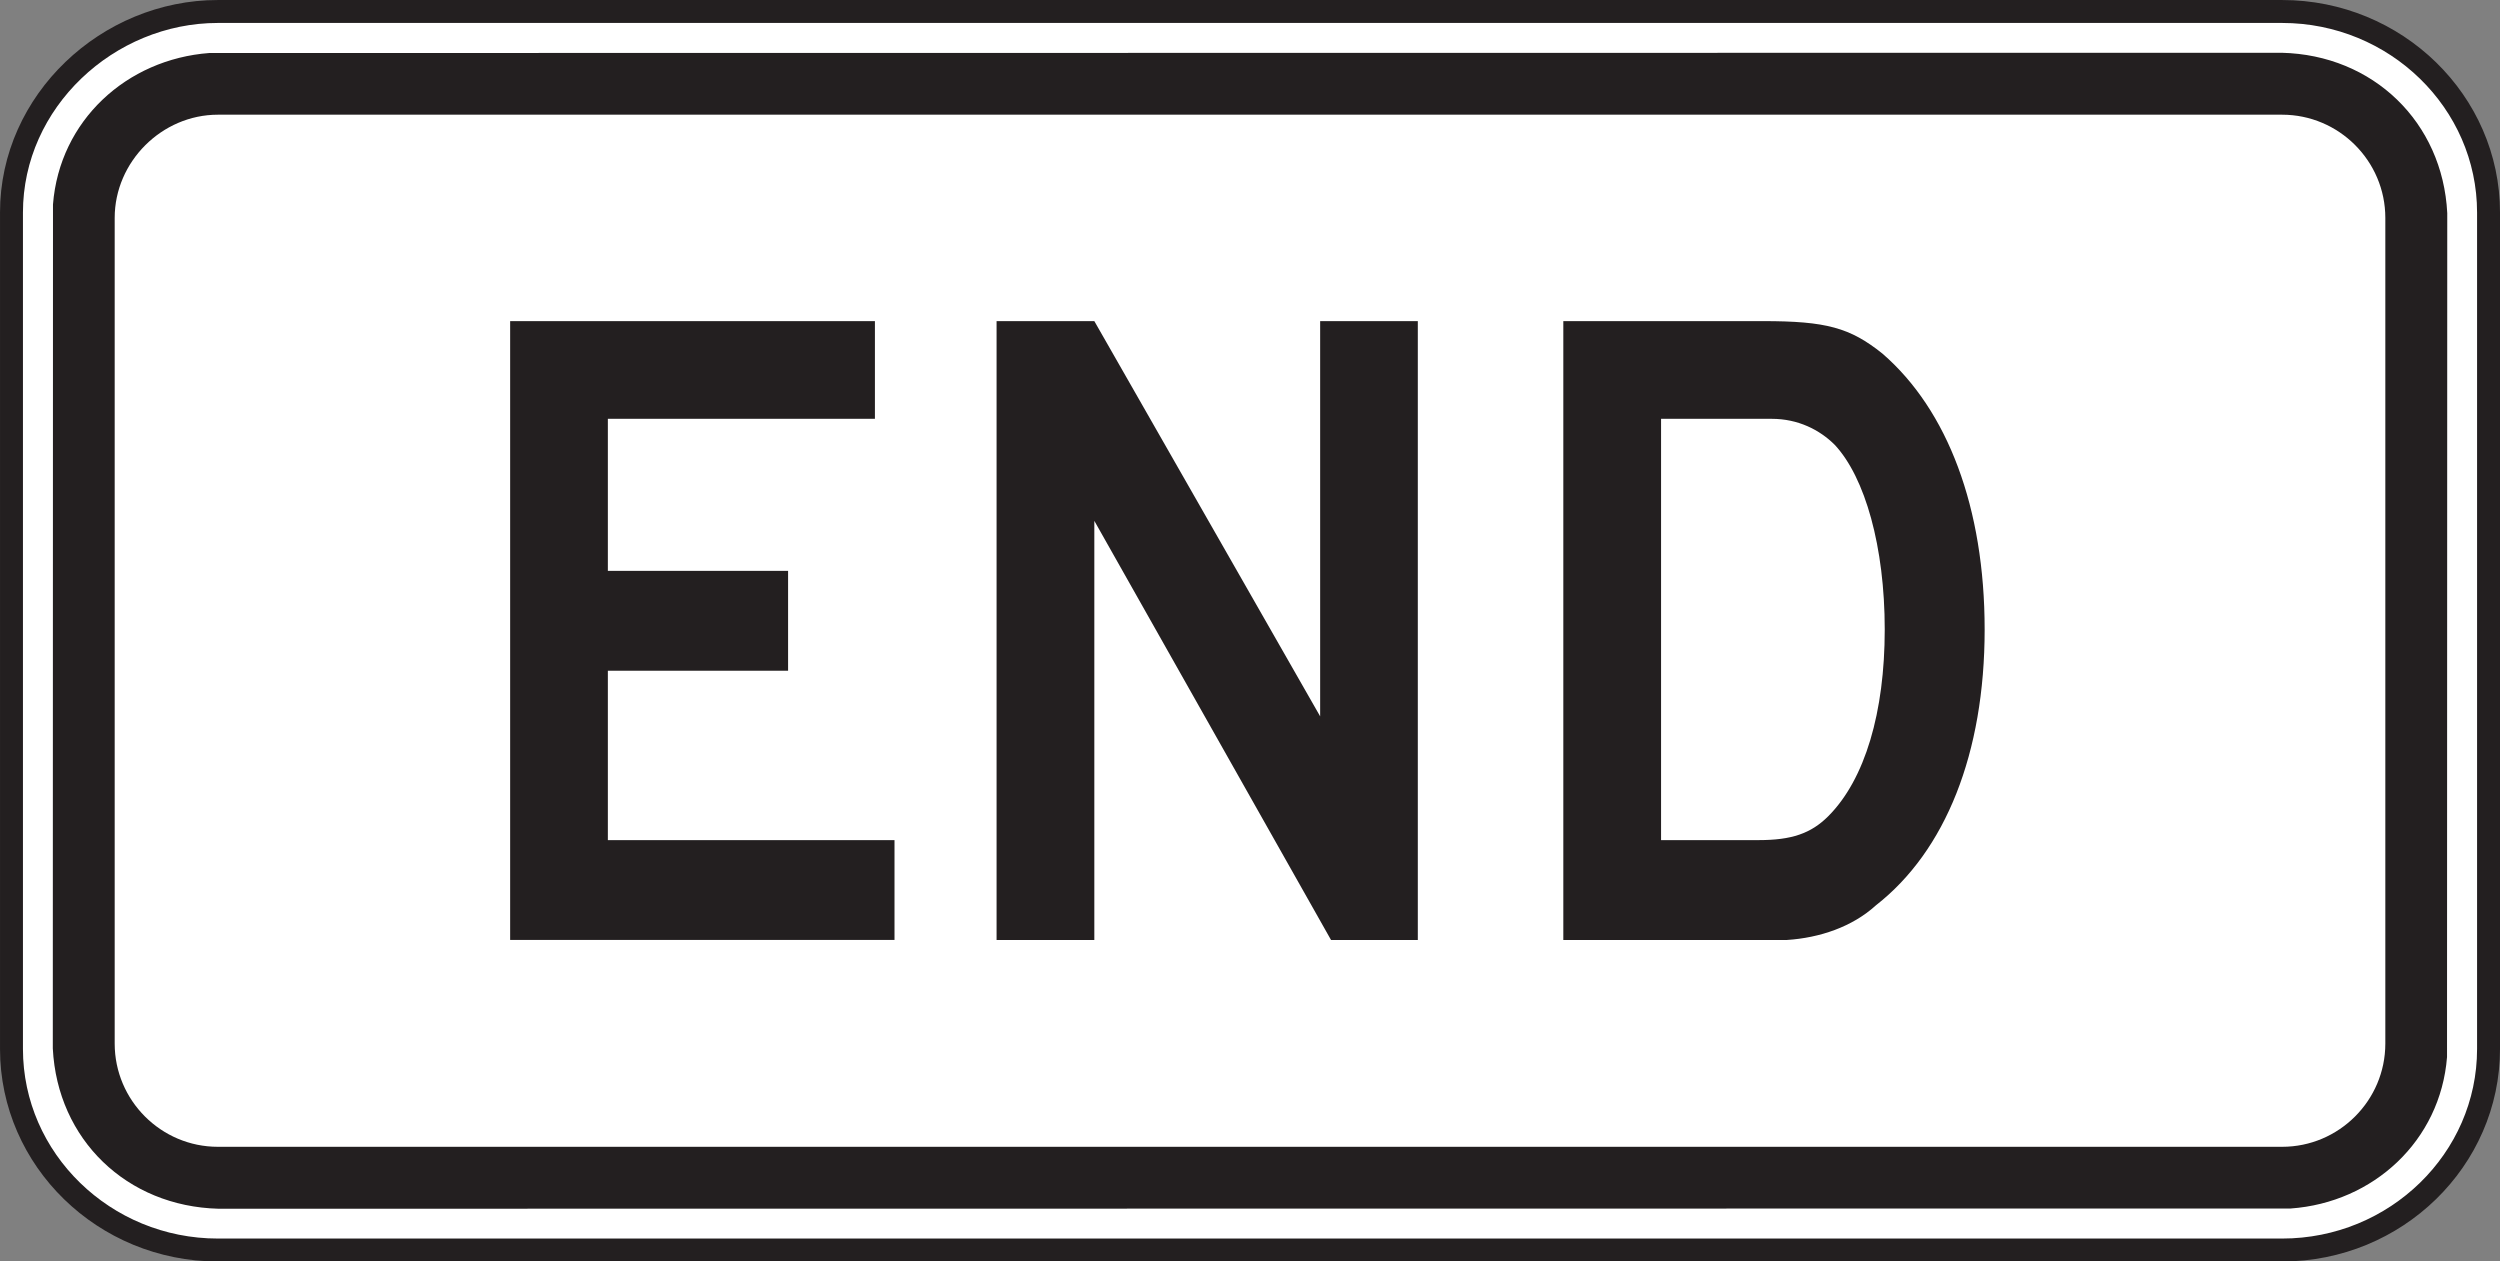 <?xml version="1.0" encoding="UTF-8" standalone="no"?>
<!-- Created with Inkscape (http://www.inkscape.org/) -->

<svg
   xmlns:dc="http://purl.org/dc/elements/1.1/"
   xmlns:cc="http://creativecommons.org/ns#"
   xmlns:rdf="http://www.w3.org/1999/02/22-rdf-syntax-ns#"
   xmlns:svg="http://www.w3.org/2000/svg"
   xmlns="http://www.w3.org/2000/svg"
   xmlns:sodipodi="http://sodipodi.sourceforge.net/DTD/sodipodi-0.dtd"
   xmlns:inkscape="http://www.inkscape.org/namespaces/inkscape"
   width="68.125"
   height="34.375"
   id="svg7252"
   version="1.1"
   inkscape:version="0.48.2 r9819"
   sodipodi:docname="New document 62">
  <rect width="100%" height="100%" fill="#808080" stroke="none"/>
  <defs
     id="defs7254">
    <clipPath
       clipPathUnits="userSpaceOnUse"
       id="clipPath5245">
      <path
         inkscape:connector-curvature="0"
         d="m 62.625,537.021 513.625,0 0,200.979 -513.625,0 0,-200.979 z"
         id="path5247" />
    </clipPath>
  </defs>
  <sodipodi:namedview
     id="base"
     pagecolor="#ffffff"
     bordercolor="#666666"
     borderopacity="1.0"
     inkscape:pageopacity="0.0"
     inkscape:pageshadow="2"
     inkscape:zoom="0.35"
     inkscape:cx="80.491071"
     inkscape:cy="48.616042"
     inkscape:document-units="px"
     inkscape:current-layer="layer1"
     showgrid="false"
     fit-margin-top="0"
     fit-margin-left="0"
     fit-margin-right="0"
     fit-margin-bottom="0"
     inkscape:window-width="469"
     inkscape:window-height="425"
     inkscape:window-x="1516"
     inkscape:window-y="150"
     inkscape:window-maximized="0" />
  <g
     inkscape:label="Layer 1"
     inkscape:groupmode="layer"
     id="layer1"
     transform="translate(-294.509,-546.603)">
    <g
       transform="matrix(1.25,0,0,-1.25,-25.887,1270.321)"
       id="g5241">
      <g
         id="g5243"
         clip-path="url(#clipPath5245)">
        <g
           id="g5249"
           transform="translate(261.067,578.724)">
          <path
             inkscape:connector-curvature="0"
             d="m 0,0 45,0 c 2.479,0 4.5,-1.969 4.5,-4.383 l 0,-18.234 C 49.5,-25.031 47.479,-27 45,-27 l -45,0 c -2.478,0 -4.5,1.969 -4.5,4.383 l 0,18.234 C -4.5,-1.951 -2.398,0 0,0"
             style="fill:#ffffff;fill-opacity:1;fill-rule:nonzero;stroke:#231f20;stroke-width:0.5;stroke-linecap:butt;stroke-linejoin:miter;stroke-miterlimit:4;stroke-opacity:1;stroke-dasharray:none"
             id="path5251" />
        </g>
        <g
           id="g5253"
           transform="translate(306.056,577.824)">
          <path
             inkscape:connector-curvature="0"
             d="M 0,0 C 1.994,-0.046 3.511,-1.512 3.611,-3.495 L 3.606,-21.894 C 3.462,-23.719 2.001,-25.066 0.197,-25.195 L -44.978,-25.2 c -1.994,0.052 -3.51,1.505 -3.61,3.495 l 0.004,18.4 c 0.144,1.829 1.606,3.164 3.409,3.3 L 0,0"
             style="fill:#231f20;fill-opacity:1;fill-rule:evenodd;stroke:none"
             id="path5255" />
        </g>
        <g
           id="g5257"
           transform="translate(261.067,576.474)">
          <path
             inkscape:connector-curvature="0"
             d="m 0,0 45,0 c 1.239,0 2.25,-1.011 2.25,-2.25 l 0,-18 c 0,-1.239 -1.011,-2.25 -2.25,-2.25 l -45,0 c -1.239,0 -2.25,1.011 -2.25,2.25 l 0,18 C -2.25,-1.026 -1.223,0 0,0"
             style="fill:#ffffff;fill-opacity:1;fill-rule:evenodd;stroke:none"
             id="path5259" />
        </g>
        <g
           id="g5261"
           transform="translate(297.404,565.252)">
          <path
             inkscape:connector-curvature="0"
             d="M 0,0 C 0,-1.798 -0.427,-3.266 -1.231,-4.071 -1.61,-4.45 -2.035,-4.592 -2.746,-4.592 l -2.13,0 0,9.184 2.414,0 c 0.569,0 1.042,-0.237 1.373,-0.568 C -0.427,3.314 0,1.799 0,0 m 2.178,0 c 0,2.652 -0.806,4.782 -2.226,6.012 -0.709,0.569 -1.23,0.71 -2.603,0.71 l -4.356,0 0,-13.491 4.119,0 0.757,0 c 0.711,0.047 1.421,0.283 1.942,0.758 1.514,1.183 2.367,3.313 2.367,6.011 m -12.357,-6.769 0,13.491 -2.129,0 0,-8.616 -4.923,8.616 -2.131,0 0,-13.491 2.131,0 0,9.137 5.16,-9.137 1.892,0 z m -11.408,0 0,2.177 -6.249,0 0,3.693 3.929,0 0,2.177 -3.929,0 0,3.314 5.822,0 0,2.13 -7.952,0 0,-13.491 8.379,0 z"
             style="fill:#231f20;fill-opacity:1;fill-rule:evenodd;stroke:none"
             id="path5263" />
        </g>
      </g>
    </g>
  </g>
</svg>
